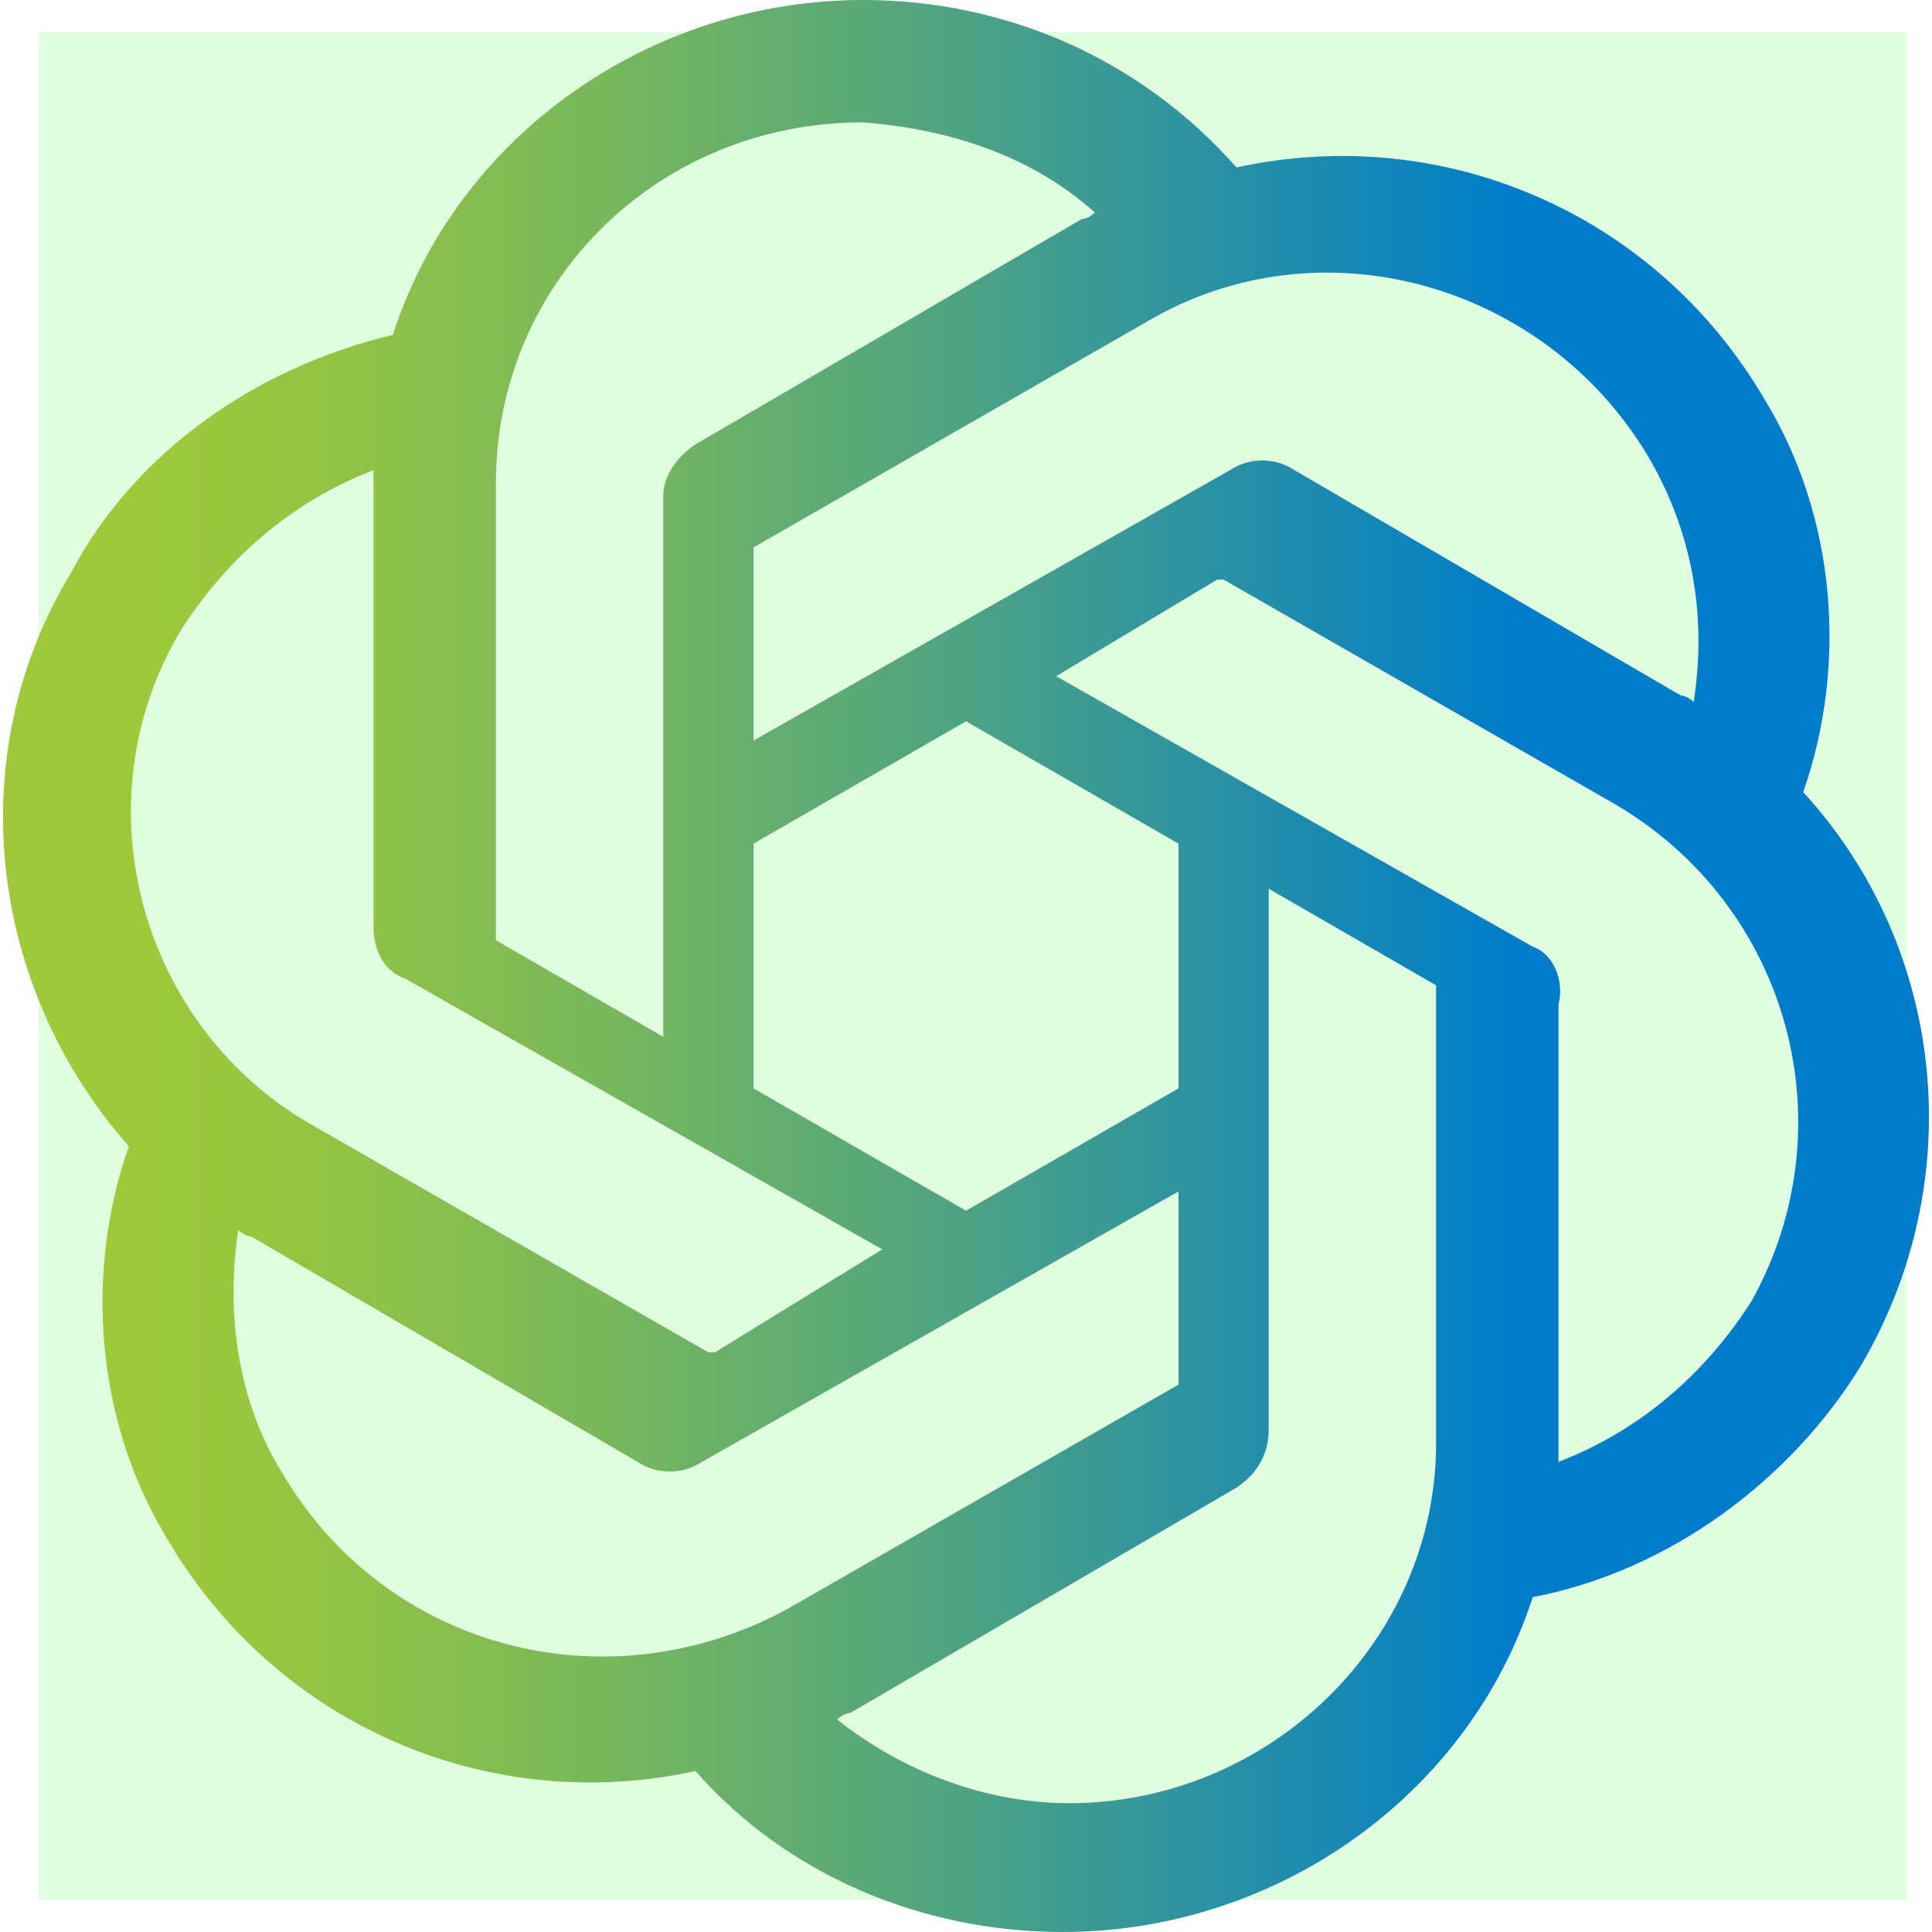 <?xml version="1.0" encoding="utf-8"?>
<!-- Generator: Adobe Illustrator 26.0.3, SVG Export Plug-In . SVG Version: 6.00 Build 0)  -->
<svg version="1.1" id="图层_1" xmlns="http://www.w3.org/2000/svg" xmlns:xlink="http://www.w3.org/1999/xlink" x="0px" y="0px"
	 viewBox="0 0 30 30" style="enable-background:new 0 0 30 30;" xml:space="preserve">
<rect x="0" y="0" width="30" height="30" fill="#333333" stroke="none"/>
<style type="text/css">
	.st0{fill:#DFFFDE;stroke:#FFFFFF;stroke-miterlimit:10;}
	.st1{fill:url(#SVGID_1_);}
</style>
<rect x="0.1" y="0" class="st0" width="30" height="30"/>
<linearGradient id="SVGID_1_" gradientUnits="userSpaceOnUse" x1="4.704681e-02" y1="17" x2="29.953" y2="17" gradientTransform="matrix(1 0 0 -1 0 32)">
	<stop  offset="7.821229e-02" style="stop-color:#9DC93A"/>
	<stop  offset="0.165" style="stop-color:#93C443"/>
	<stop  offset="0.313" style="stop-color:#78B75C"/>
	<stop  offset="0.505" style="stop-color:#4CA285"/>
	<stop  offset="0.73" style="stop-color:#0F84BC"/>
	<stop  offset="0.782" style="stop-color:#007DCA"/>
</linearGradient>
<path class="st1" d="M28,12.3c0.7-2,0.5-4.3-0.6-6.1c-1.7-2.9-5-4.3-8.2-3.6C17.7,0.9,15.6,0,13.4,0c-3.3,0-6.3,2.1-7.3,5.2
	C4,5.7,2.1,7,1.1,8.9c-1.7,2.8-1.3,6.4,0.9,8.9c-0.7,2-0.5,4.3,0.6,6.1c1.7,2.9,5,4.3,8.2,3.6c1.4,1.6,3.5,2.5,5.7,2.5
	c3.3,0,6.3-2.1,7.3-5.2c2.1-0.4,4-1.8,5.1-3.6C30.6,18.3,30.2,14.7,28,12.3L28,12.3z M16.6,28c-1.3,0-2.6-0.5-3.6-1.3
	c0,0,0.1-0.1,0.2-0.1l6-3.5c0.3-0.2,0.5-0.5,0.5-0.9v-8.4l2.6,1.5c0,0,0,0,0,0.1v7C22.3,25.5,19.7,28,16.6,28L16.6,28z M4.4,22.9
	c-0.7-1.1-0.9-2.5-0.7-3.8c0,0,0.1,0.1,0.2,0.1l6,3.5c0.3,0.2,0.7,0.2,1,0l7.4-4.2v2.9v0.1L12.2,25C9.4,26.5,6,25.6,4.4,22.9
	L4.4,22.9z M2.8,9.8c0.7-1.1,1.7-2,3-2.5c0,0.1,0,0.1,0,0.2v6.9c0,0.4,0.2,0.7,0.5,0.8l7.4,4.2L11.1,21H11l-6.1-3.5
	C2.2,16,1.2,12.5,2.8,9.8L2.8,9.8z M23.8,14.7l-7.4-4.2L18.9,9C19,9,19,9,19,9l6.1,3.5c2.7,1.6,3.6,5,2.1,7.7c-0.7,1.1-1.7,2-3,2.5
	v-7.1C24.3,15.2,24.1,14.8,23.8,14.7L23.8,14.7z M26.3,10.9c0,0-0.1-0.1-0.2-0.1l-6-3.5c-0.3-0.2-0.7-0.2-1,0l-7.4,4.2V8.6V8.5
	L17.8,5c2.7-1.6,6.2-0.6,7.8,2.1C26.3,8.3,26.5,9.6,26.3,10.9L26.3,10.9z M10.3,16.1l-2.6-1.5c0,0,0,0,0-0.1v-7
	c0-3.1,2.5-5.6,5.7-5.6C14.7,2,16,2.4,17,3.3c0,0-0.1,0.1-0.2,0.1l-6,3.5c-0.3,0.2-0.5,0.5-0.5,0.8L10.3,16.1L10.3,16.1z M11.7,13.1
	l3.3-1.9l3.3,1.9v3.8L15,18.8l-3.3-1.9V13.1z"/>
</svg>
